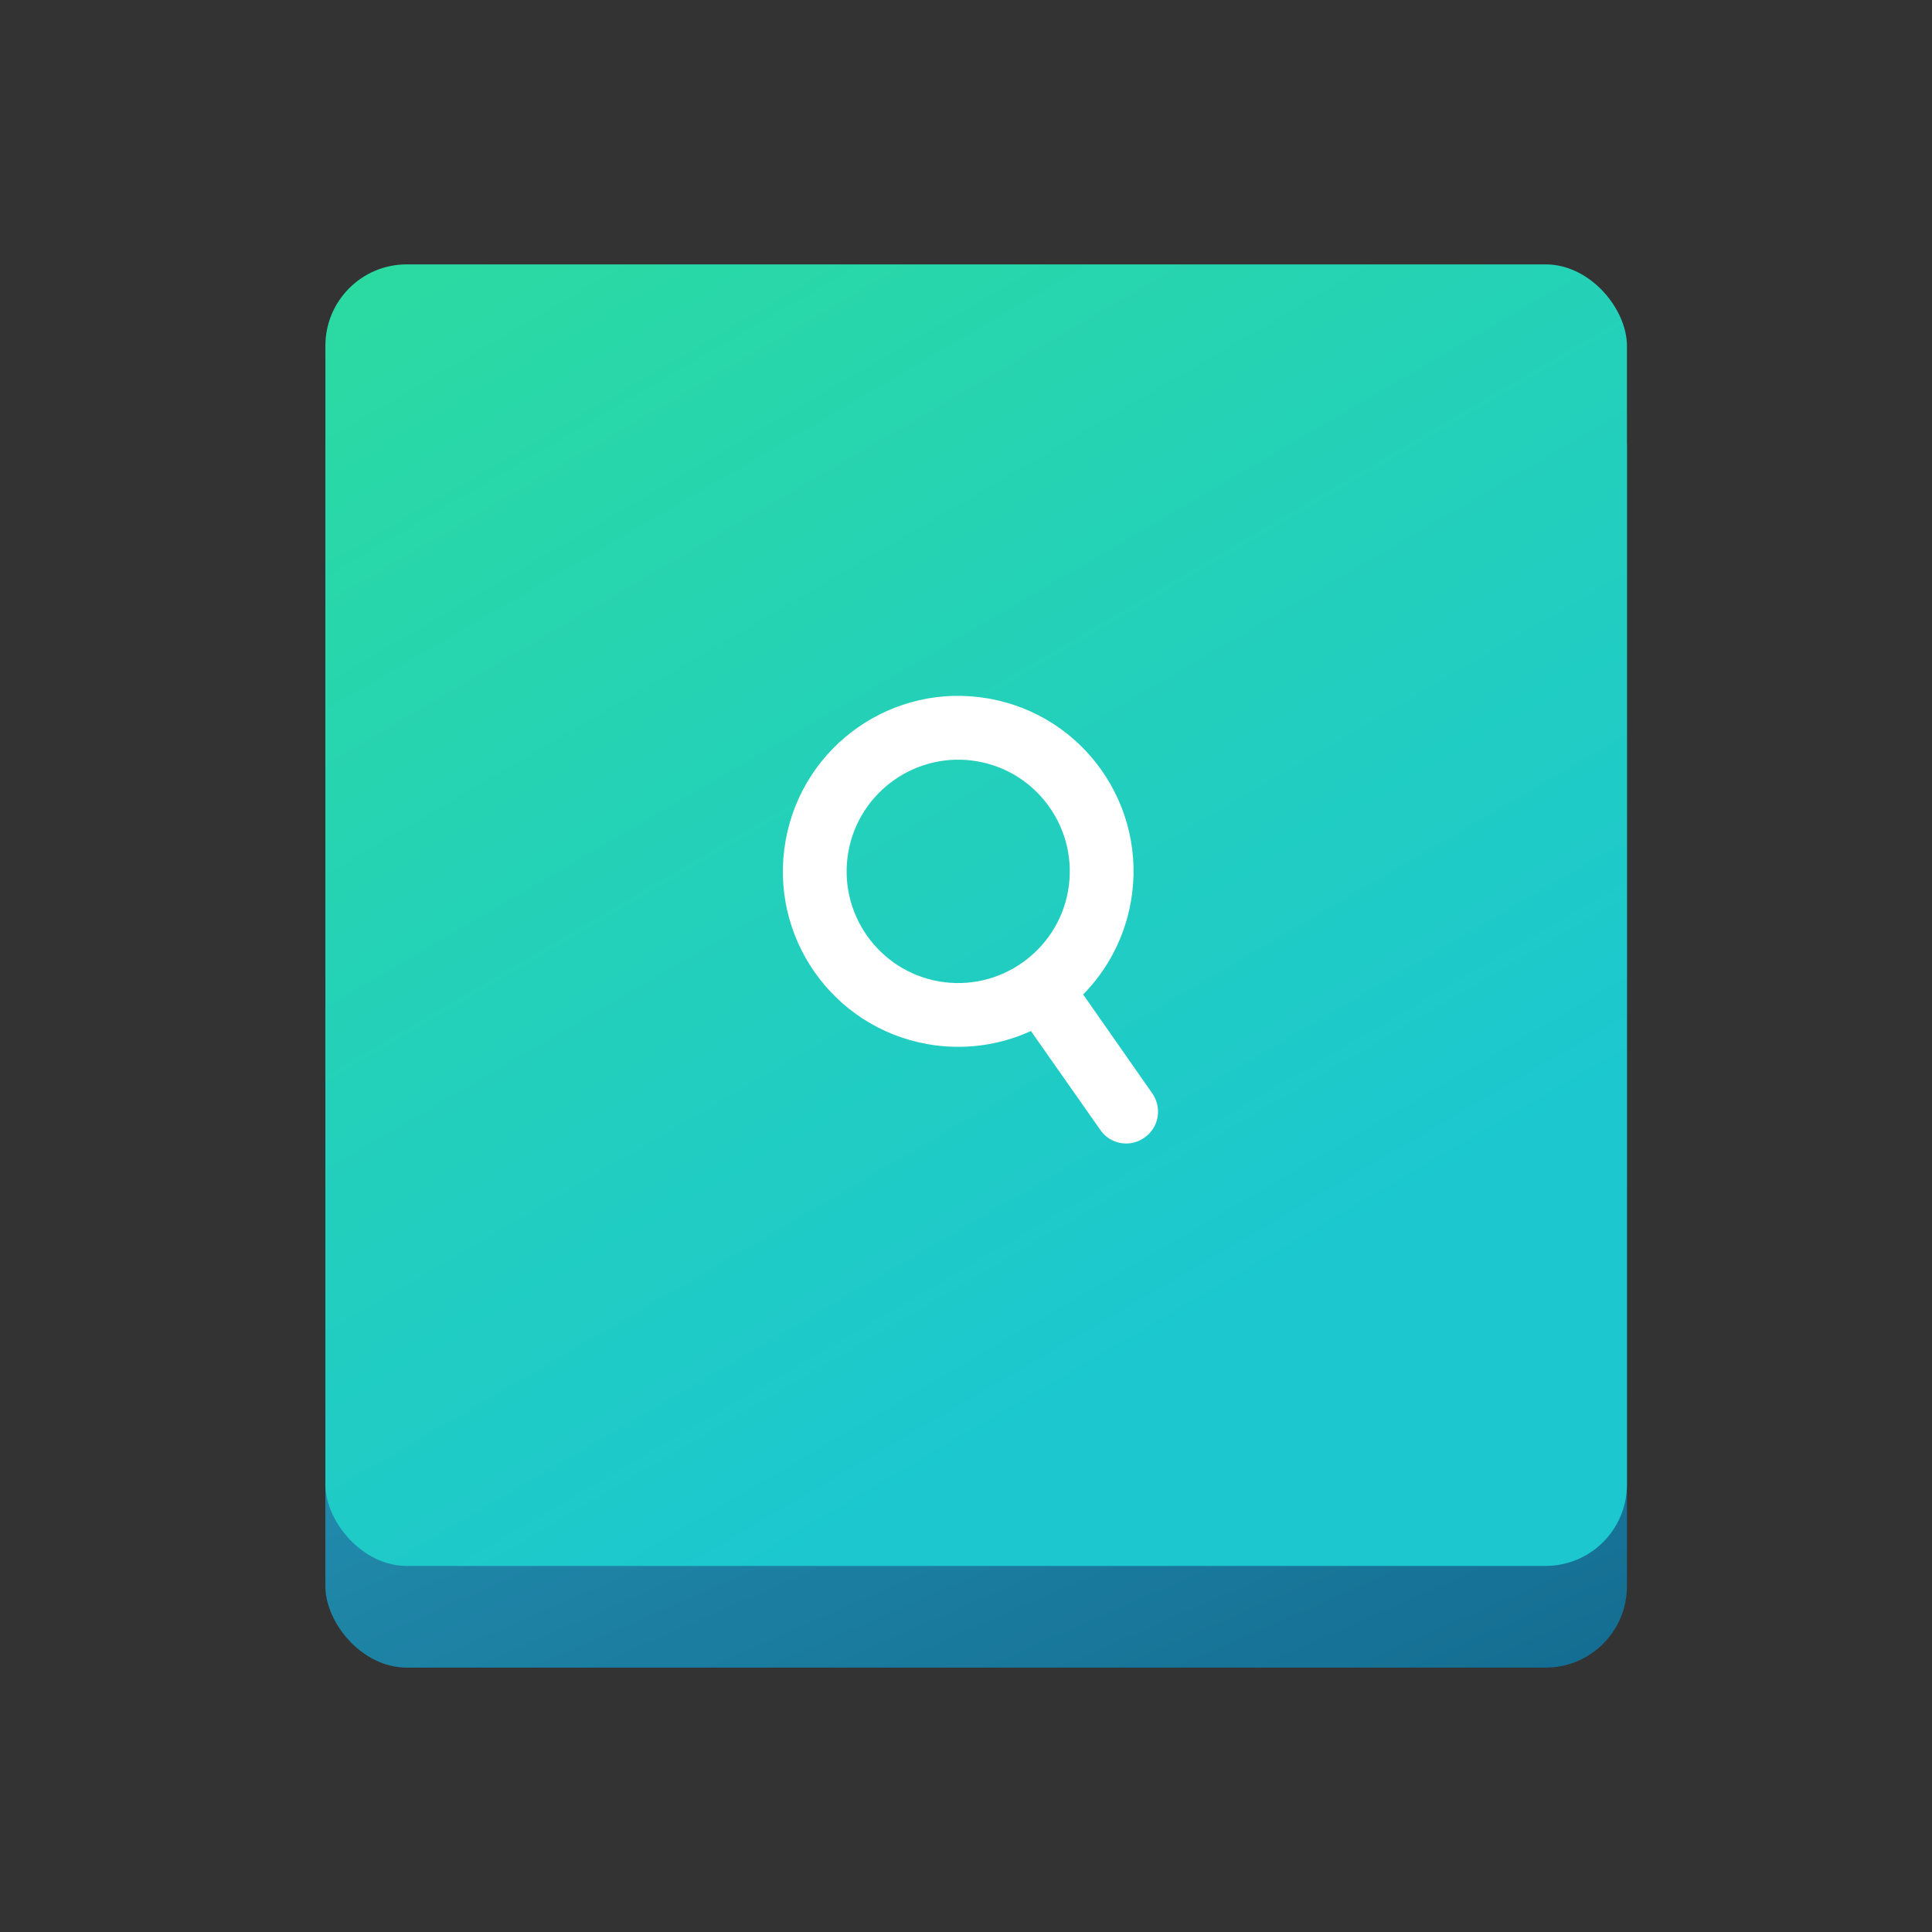 <?xml version="1.0" encoding="UTF-8"?>
<svg width="95px" height="95px" viewBox="0 0 95 95" version="1.1" xmlns="http://www.w3.org/2000/svg" xmlns:xlink="http://www.w3.org/1999/xlink">
    <rect x="0" y="0" width="95" height="95" fill="#333333" stroke="none"/>
    <!-- Generator: Sketch 42 (36781) - http://www.bohemiancoding.com/sketch -->
    <title>icon-search</title>
    <desc>Created with Sketch.</desc>
    <defs>
        <linearGradient x1="42.966%" y1="14.059%" x2="85.153%" y2="110.153%" id="linearGradient-1">
            <stop stop-color="#2CA5C3" offset="0%"></stop>
            <stop stop-color="#136B90" offset="100%"></stop>
        </linearGradient>
        <linearGradient x1="10.934%" y1="-27.347%" x2="73.434%" y2="79.684%" id="linearGradient-2">
            <stop stop-color="#2EDE98" offset="0%"></stop>
            <stop stop-color="#1CC7D0" offset="100%"></stop>
        </linearGradient>
    </defs>
    <g id="Page-1" stroke="none" stroke-width="1" fill="none" fill-rule="evenodd">
        <g id="icon-search" fill-rule="nonzero">
            <g transform="translate(16, 13)" id="icon-widget-searchbox">
                <g>
                    <g id="Group">
                        <g id="Rectangle-path">
                            <rect fill="url(#linearGradient-1)" x="0" y="5" width="64" height="64" rx="4"></rect>
                            <rect fill="url(#linearGradient-2)" x="0" y="0" width="64" height="64" rx="4"></rect>
                        </g>
                        <path d="M40.92,41.936 C40.992,41.526 40.893,41.096 40.665,40.77 L37.26,35.9 C38.486,34.66 39.303,33.06 39.606,31.347 C40.436,26.651 37.309,22.177 32.618,21.349 C27.928,20.519 23.456,23.649 22.628,28.346 C21.798,33.041 24.924,37.516 29.615,38.343 C31.328,38.646 33.108,38.425 34.691,37.697 L38.101,42.555 C38.326,42.893 38.695,43.133 39.105,43.205 C39.949,43.355 40.772,42.778 40.921,41.933 L40.92,41.936 Z M36.52,30.802 C35.992,33.782 33.14,35.782 30.16,35.255 C27.182,34.729 25.187,31.875 25.714,28.893 C26.241,25.911 29.094,23.913 32.072,24.439 C35.05,24.963 37.046,27.819 36.519,30.799 L36.52,30.802 Z" id="Shape" fill="#FFFFFF"></path>
                    </g>
                </g>
            </g>
        </g>
    </g>
</svg>